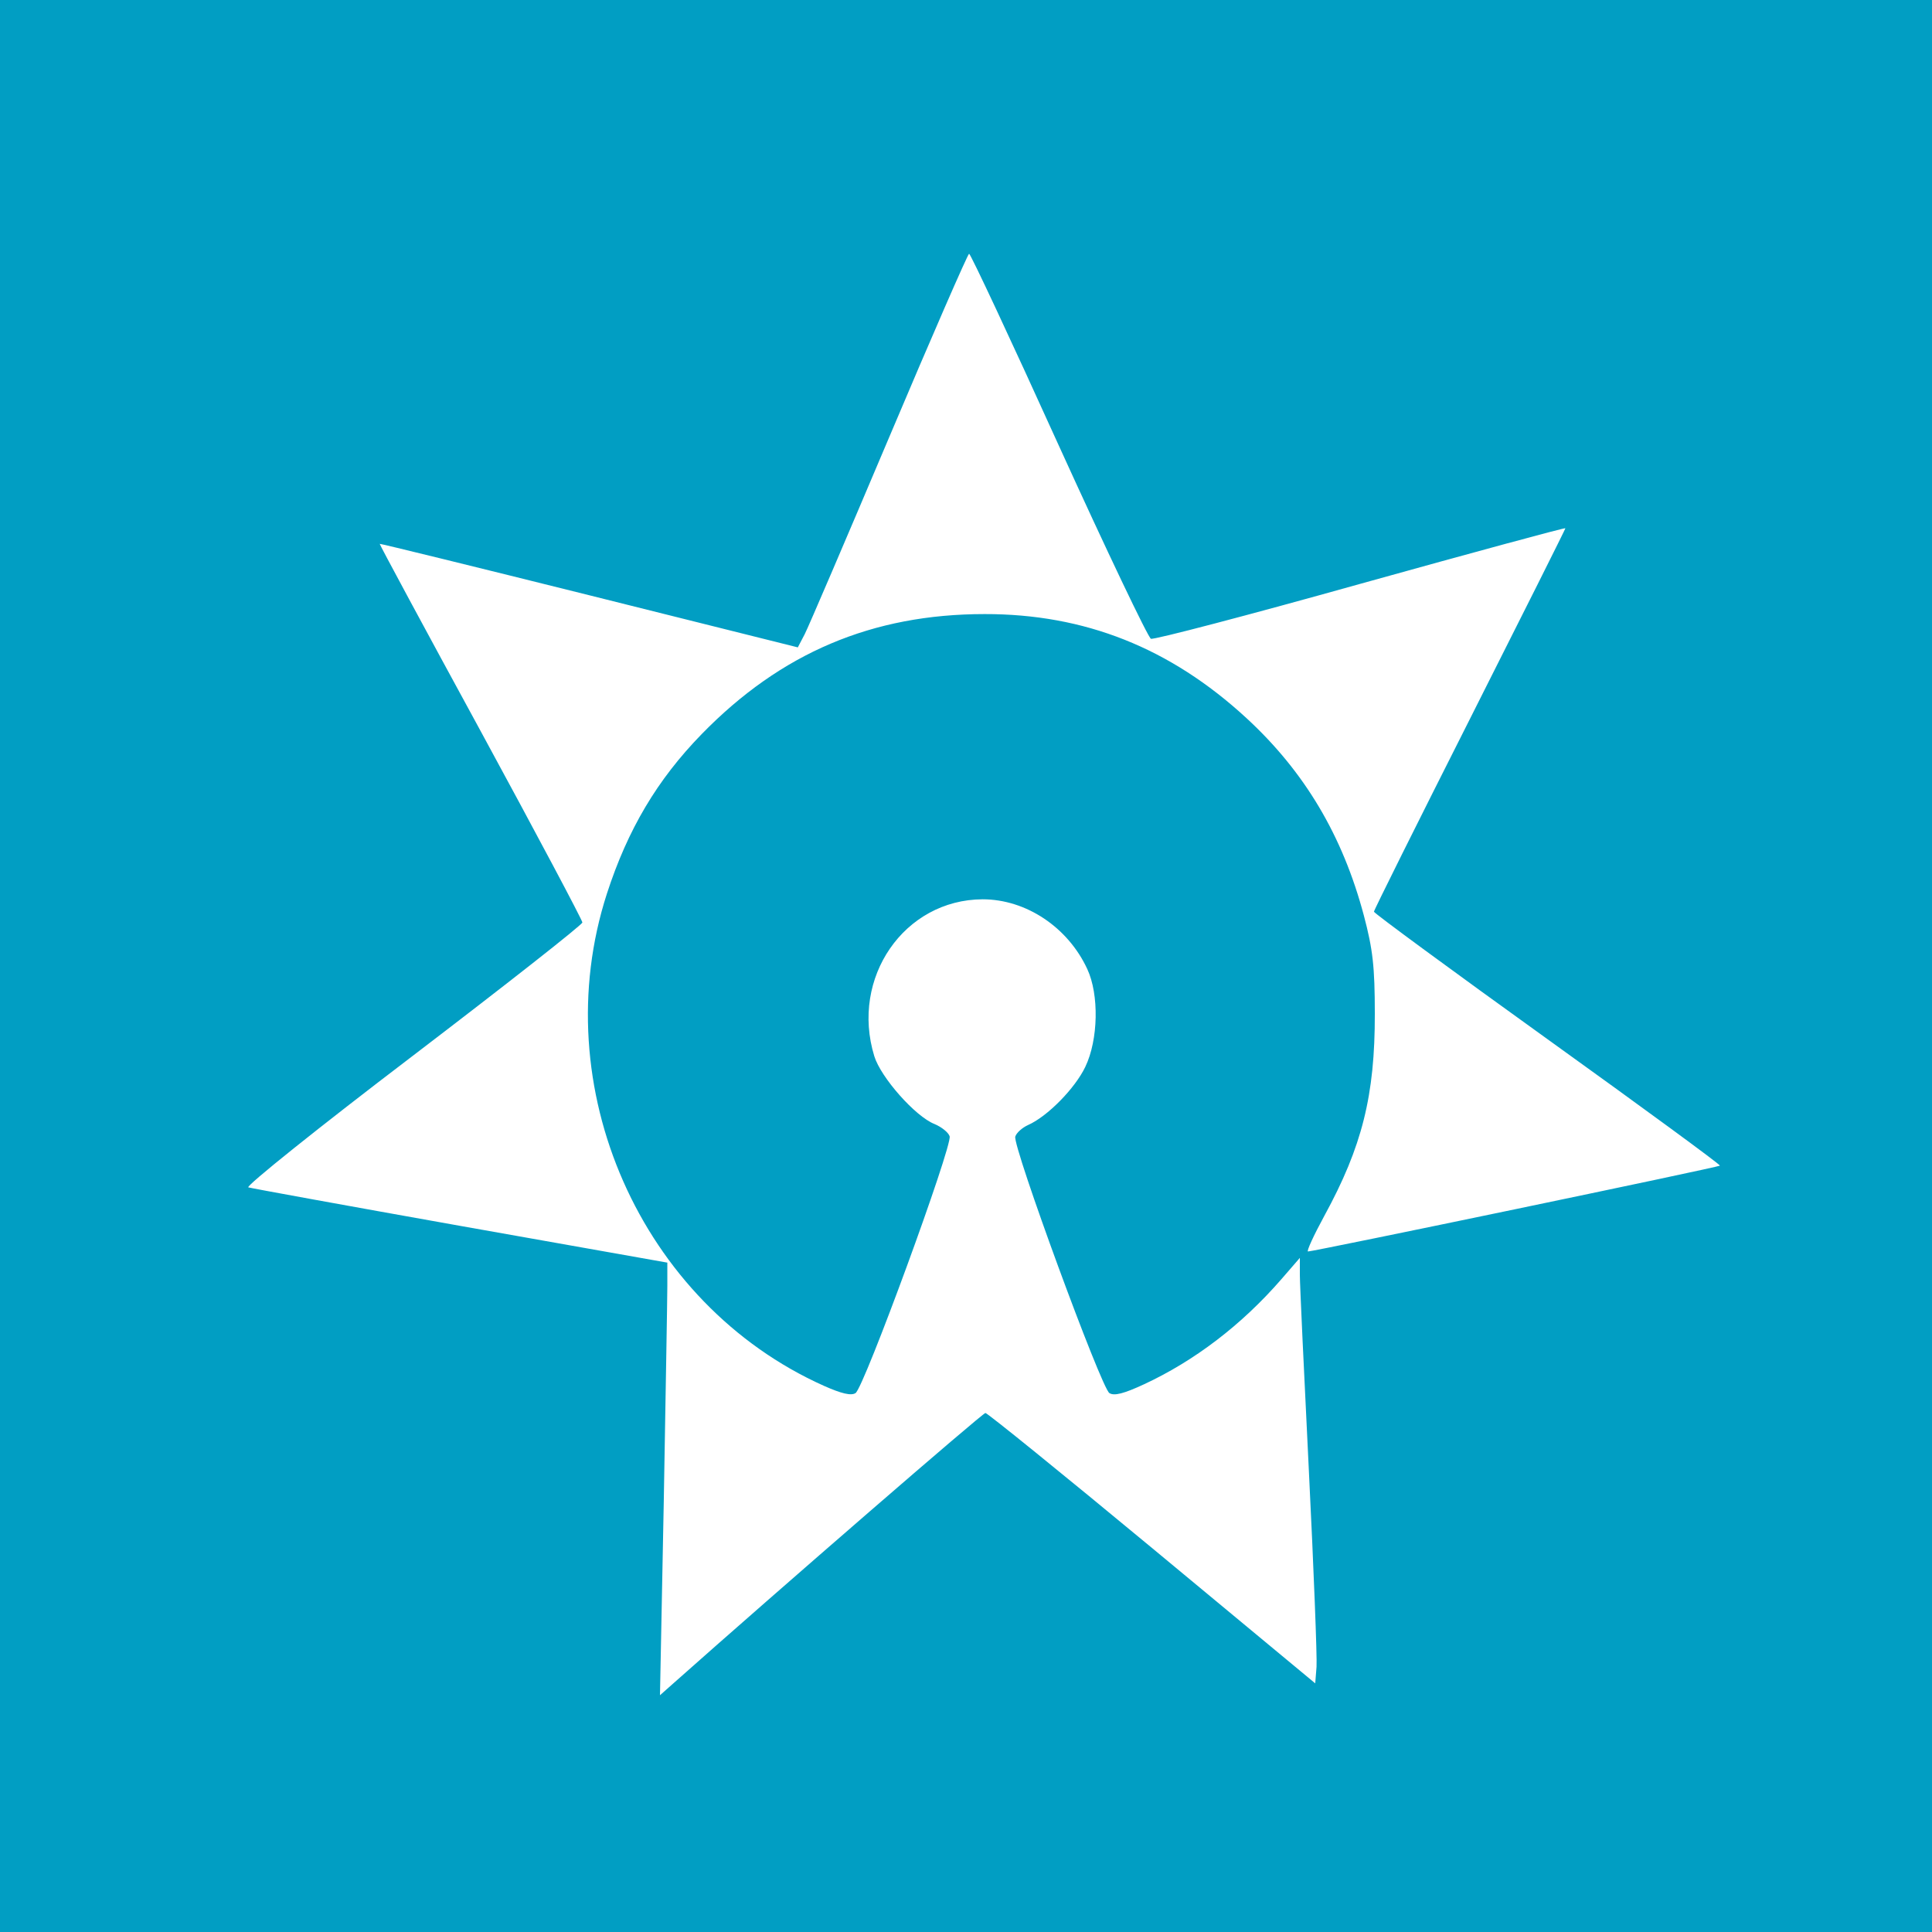 <?xml version="1.0" encoding="UTF-8" standalone="no"?>
<!-- Created with Inkscape (http://www.inkscape.org/) -->

<svg
   width="26.519mm"
   height="26.519mm"
   viewBox="0 0 26.519 26.519"
   version="1.1"
   id="svg2774"
   inkscape:version="1.1.2 (3e3d20f904, 2022-03-26)"
   sodipodi:docname="josa-icon.svg"
   xmlns:inkscape="http://www.inkscape.org/namespaces/inkscape"
   xmlns:sodipodi="http://sodipodi.sourceforge.net/DTD/sodipodi-0.dtd"
   xmlns="http://www.w3.org/2000/svg"
   xmlns:svg="http://www.w3.org/2000/svg">
  <sodipodi:namedview
     id="namedview2776"
     pagecolor="#ffffff"
     bordercolor="#666666"
     borderopacity="1.0"
     inkscape:pageshadow="2"
     inkscape:pageopacity="0.0"
     inkscape:pagecheckerboard="0"
     inkscape:document-units="mm"
     showgrid="false"
     fit-margin-top="0"
     fit-margin-left="0"
     fit-margin-right="0"
     fit-margin-bottom="0"
     inkscape:zoom="0.733172"
     inkscape:cx="-106.38704"
     inkscape:cy="226.41345"
     inkscape:window-width="1920"
     inkscape:window-height="1016"
     inkscape:window-x="0"
     inkscape:window-y="27"
     inkscape:window-maximized="1"
     inkscape:current-layer="layer1" />
  <defs
     id="defs2771" />
  <g
     inkscape:label="Layer 1"
     inkscape:groupmode="layer"
     id="layer1"
     transform="translate(-85.96,-88.632)">
    <rect
       style="fill:#019ec3;fill-opacity:1;stroke:none;stroke-width:0.357;stroke-linecap:round;stroke-miterlimit:4;stroke-dasharray:0.357, 2.142;stroke-dashoffset:0;stroke-opacity:1"
       id="rect241194-8-0-7"
       width="26.519"
       height="26.519"
       x="85.96"
       y="88.632" />
    <path
       inkscape:connector-curvature="0"
       id="path7518-2-7-1-8-9-8"
       style="fill:#ffffff;fill-opacity:1;fill-rule:nonzero;stroke:none;stroke-width:0.901"
       d="m 95.071,109.248 c 0.025,-1.458 0.049,-2.793 0.049,-2.969 v -0.316 l -2.835,-0.503 c -1.561,-0.278 -2.873,-0.517 -2.916,-0.53 -0.043,-0.014 0.969,-0.825 2.251,-1.801 1.282,-0.978 2.332,-1.803 2.334,-1.835 0,-0.031 -0.628,-1.213 -1.395,-2.624 -0.768,-1.409 -1.393,-2.569 -1.387,-2.573 0.007,-0.005 1.298,0.312 2.874,0.705 l 2.865,0.716 0.095,-0.182 c 0.051,-0.099 0.572,-1.316 1.158,-2.7 0.586,-1.387 1.081,-2.521 1.098,-2.521 0.02,0 0.574,1.183 1.229,2.628 0.657,1.444 1.227,2.639 1.267,2.657 0.039,0.016 1.335,-0.323 2.88,-0.756 1.544,-0.43 2.809,-0.773 2.809,-0.761 0,0.011 -0.591,1.191 -1.314,2.624 -0.722,1.43 -1.314,2.618 -1.314,2.639 0,0.02 1.073,0.809 2.385,1.752 1.312,0.943 2.375,1.722 2.364,1.734 -0.022,0.022 -5.575,1.178 -5.654,1.178 -0.023,0 0.077,-0.219 0.223,-0.487 0.521,-0.953 0.696,-1.657 0.694,-2.776 0,-0.649 -0.028,-0.886 -0.15,-1.347 -0.292,-1.099 -0.815,-1.977 -1.614,-2.713 -1.046,-0.963 -2.22,-1.428 -3.591,-1.426 -1.544,0 -2.799,0.534 -3.884,1.647 -0.612,0.628 -1.016,1.31 -1.302,2.192 -0.855,2.647 0.462,5.629 2.981,6.755 0.239,0.106 0.371,0.138 0.432,0.099 0.115,-0.069 1.332,-3.395 1.292,-3.525 -0.016,-0.052 -0.111,-0.128 -0.207,-0.168 -0.265,-0.104 -0.738,-0.641 -0.827,-0.931 -0.331,-1.077 0.411,-2.15 1.487,-2.154 0.594,0 1.17,0.382 1.436,0.957 0.164,0.351 0.152,0.971 -0.027,1.343 -0.14,0.294 -0.519,0.681 -0.787,0.799 -0.079,0.036 -0.158,0.106 -0.174,0.158 -0.041,0.126 1.18,3.452 1.292,3.521 0.067,0.042 0.201,0.006 0.473,-0.12 0.694,-0.322 1.342,-0.815 1.888,-1.444 l 0.253,-0.292 v 0.235 c 0,0.128 0.057,1.339 0.124,2.691 0.067,1.353 0.114,2.563 0.105,2.687 l -0.018,0.227 -2.239,-1.857 c -1.231,-1.02 -2.261,-1.854 -2.288,-1.854 -0.038,0 -2.788,2.383 -4.299,3.725 l -0.168,0.149 z" />
  </g>
</svg>

